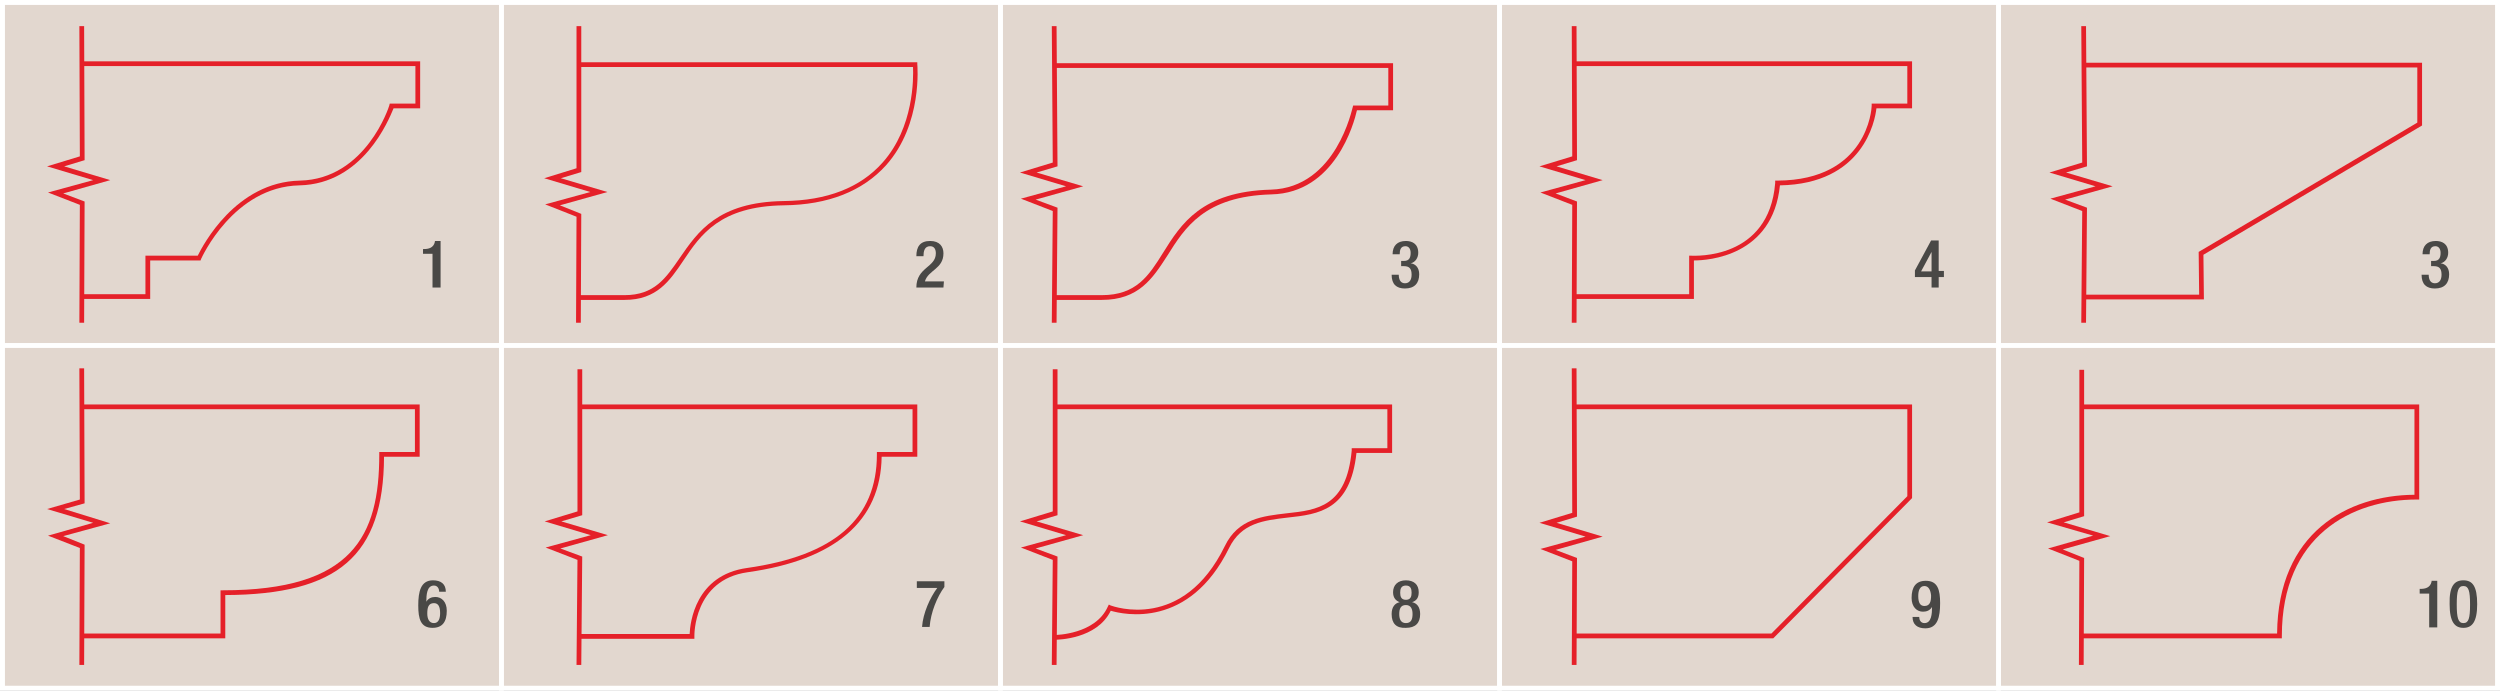<?xml version="1.0" encoding="utf-8"?>
<!-- Generator: Adobe Illustrator 23.0.6, SVG Export Plug-In . SVG Version: 6.00 Build 0)  -->
<svg version="1.1" id="Capa_1" xmlns="http://www.w3.org/2000/svg" xmlns:xlink="http://www.w3.org/1999/xlink" x="0px" y="0px"
	 viewBox="0 0 526 145.3" style="enable-background:new 0 0 526 145.3;" xml:space="preserve">
<rect x="0" y="0" width="526" height="145.3" fill="#333333" stroke="none"/>
<style type="text/css">
	.st0{fill:#E2D7CF;}
	.st1{fill:#FFFFFF;}
	.st2{fill:#E52029;}
	.st3{fill:#494846;}
</style>
<g>
	<rect x="0.5" y="0.5" class="st0" width="525" height="72.2"/>
	<path class="st1" d="M526,73.2H0V0h526V73.2z M1,72.2h524V1H1V72.2z"/>
</g>
<g>
	<rect x="0.5" y="72.7" class="st0" width="525" height="72.2"/>
	<path class="st1" d="M526,145.3H0V72.2h526V145.3z M1,144.3h524V73.2H1V144.3z"/>
</g>
<path class="st1" d="M106,145.3H0V0h106V145.3z M1,144.3h104V1H1V144.3z"/>
<path class="st1" d="M211,145.3H105V0h106V145.3z M106,144.3h104V1H106V144.3z"/>
<path class="st1" d="M316,145.3H210V0h106V145.3z M211,144.3h104V1H211V144.3z"/>
<path class="st1" d="M421,145.3H315V0h106V145.3z M316,144.3h104V1H316V144.3z"/>
<path class="st1" d="M526,145.3H420V0h106L526,145.3L526,145.3z M421,144.3h104V1H421V144.3z"/>
<path class="st2" d="M31.6,62.9H17.3v-1h13.3v-8.1h11c1.1-2.2,8-15.5,21.5-15.8c13.9-0.3,18.8-15.7,18.8-15.8l0.1-0.4h5.4v-7.9h-70
	v-1h71v9.9h-5.6C81.8,25.2,76.4,38.7,63,39c-13.9,0.3-20.6,15.3-20.7,15.5l-0.1,0.3H31.6V62.9z"/>
<polygon class="st2" points="17.7,67.9 16.7,67.9 16.8,43.1 10.1,40.5 19.6,37.9 9.9,35 16.8,32.9 16.7,5.5 17.7,5.5 17.8,33.7 
	13.5,35 23.2,37.9 13.3,40.7 17.8,42.4 "/>
<path class="st2" d="M131.4,63.1H122v-1h9.4c6.3,0,8.7-3.6,11.6-7.8c3.8-5.5,8-11.8,21.9-12c9.1-0.1,16.1-2.8,20.8-8.1
	c6.6-7.4,6.5-17.8,6.4-20.1H122v-1h71l0,0.4c0,0.1,1.2,12.6-6.6,21.3c-4.9,5.4-12.1,8.3-21.5,8.4c-13.4,0.2-17.5,6.2-21.1,11.6
	C140.9,59.1,138.2,63.1,131.4,63.1z"/>
<polygon class="st2" points="122.2,67.9 121.2,67.9 121.3,45.6 114.7,43 124.2,40.4 114.5,37.5 121.3,35.4 121.3,5.5 122.3,5.5 
	122.3,36.2 118,37.5 127.8,40.4 117.8,43.2 122.3,45 "/>
<path class="st2" d="M231.8,63.1H222v-1h9.8c7.3,0,9.9-4.1,12.9-8.9c3.8-6.1,8.1-12.9,22.7-13.3c13.8-0.4,17.1-17.2,17.2-17.3
	l0.1-0.4h7.4v-7.9h-70v-1h71v9.9h-7.6c-0.6,2.7-4.6,17.4-18,17.7c-14.1,0.4-18.2,7-21.9,12.9C242.5,58.6,239.6,63.1,231.8,63.1z"/>
<polygon class="st2" points="222.3,67.9 221.3,67.9 221.5,44.4 214.8,41.8 224.3,39.2 214.6,36.3 221.5,34.2 221.3,5.5 222.3,5.5 
	222.5,35 218.1,36.3 227.9,39.2 217.9,42 222.5,43.7 "/>
<path class="st2" d="M356.4,62.9h-25.1v-1h24.1l0-8.1l0.5,0c0.7,0,16.3,0.9,17.6-15.3l0-0.5l0.5,0c18.9-0.1,19.8-15.1,19.8-15.7
	l0-0.5h7.5v-7.9h-70v-1h71v9.9h-7.5c-0.3,2.7-2.8,15.9-20.3,16.2c-1.5,14.9-15.1,15.8-18.1,15.8c0,0,0,0,0,0L356.4,62.9z"/>
<polygon class="st2" points="331.7,67.9 330.7,67.9 330.8,43.1 324.1,40.5 333.6,37.9 323.9,35 330.8,32.9 330.7,5.5 331.7,5.5 
	331.8,33.7 327.5,35 337.2,37.9 327.3,40.7 331.8,42.4 "/>
<polygon class="st2" points="463.7,63 438.6,63 438.6,62 462.7,62 462.6,53 508.6,25.8 508.6,14.2 438.6,14.2 438.6,13.2 
	509.6,13.2 509.6,26.4 463.6,53.6 "/>
<polygon class="st2" points="438.9,67.9 437.9,67.9 438.1,44.4 431.4,41.8 440.9,39.2 431.2,36.3 438.1,34.2 437.9,5.5 438.9,5.5 
	439.1,35 434.7,36.3 444.5,39.2 434.5,42 439.1,43.7 "/>
<path class="st2" d="M47.4,134.3H17.3v-1h29.1l0-9.1h0.5c27.3,0,32.9-11.4,32.9-28.6v-0.5h7.5v-9h-70v-1h71v11h-7.5
	c-0.1,20.8-9.6,29-33.4,29.1L47.4,134.3z"/>
<polygon class="st2" points="17.7,139.9 16.7,139.9 16.8,115.3 10.1,112.7 19.6,110 9.9,107.1 16.8,105.1 16.7,77.5 17.7,77.5 
	17.8,105.9 13.5,107.1 23.2,110.1 13.3,112.8 17.8,114.6 "/>
<path class="st2" d="M146.1,134.4H122v-1h23.1c0.1-2.4,1.2-12.4,12.1-13.9c18.4-2.6,27.3-10.4,27.3-23.9v-0.5h7.5v-9h-70v-1h71v11
	h-7.5c-0.2,13.5-9.7,21.7-28.2,24.3c-11.4,1.6-11.2,13.3-11.2,13.4L146.1,134.4z"/>
<polygon class="st2" points="122.3,139.9 121.3,139.9 121.5,117.8 114.8,115.2 124.3,112.6 114.6,109.7 121.5,107.6 121.5,77.7 
	122.5,77.7 122.5,108.4 118.1,109.7 127.9,112.6 117.9,115.4 122.5,117.1 "/>
<path class="st2" d="M222,134.6C222,134.6,222,134.6,222,134.6l0-1h0c0.1,0,8.5-0.1,11.1-6l0.2-0.4l0.4,0.2
	c0.6,0.2,15.2,5.5,24-12.5c2.8-5.8,8-6.3,13-6.9c6.5-0.7,12.6-1.4,13.7-13.2l0-0.5h7.5v-8.2h-70v-1h71v10.2h-7.5
	c-1.3,12.1-8,12.9-14.5,13.6c-5,0.6-9.7,1.1-12.3,6.4c-8.4,17.1-22.2,14-24.9,13.2C230.8,134.5,222.5,134.6,222,134.6z"/>
<polygon class="st2" points="222.3,139.9 221.3,139.9 221.5,117.8 214.8,115.2 224.3,112.6 214.6,109.7 221.5,107.6 221.5,77.7 
	222.5,77.7 222.5,108.4 218.1,109.7 227.9,112.6 217.9,115.4 222.5,117.1 "/>
<polygon class="st2" points="373.1,134.3 331.3,134.3 331.3,133.3 372.7,133.3 401.3,104.4 401.3,86.1 331.3,86.1 331.3,85.1 
	402.3,85.1 402.3,104.8 "/>
<polygon class="st2" points="331.7,139.9 330.7,139.9 330.8,118.1 324.1,115.5 333.6,112.9 323.9,110 330.8,107.9 330.7,77.5 
	331.7,77.5 331.8,108.7 327.5,110 337.2,112.9 327.3,115.7 331.8,117.4 "/>
<path class="st2" d="M480.1,134.3H438v-1h41.1c0.2-21.3,14.9-29.1,28.9-29.2v-18h-70v-1h71v20h-0.5c-13.7,0-28.4,7.6-28.4,28.7
	L480.1,134.3L480.1,134.3z"/>
<polygon class="st2" points="438.4,139.9 437.4,139.9 437.5,118 430.9,115.4 440.4,112.7 430.7,109.9 437.5,107.8 437.5,77.8 
	438.5,77.8 438.5,108.6 434.2,109.9 444,112.8 434,115.6 438.5,117.4 "/>
<g>
	<g>
		<g>
			<path class="st3" d="M91,60.5v-7.1h-2v-1h0.2c0.9,0,2-0.2,2.3-1.5v-0.2h1.2v9.8L91,60.5L91,60.5z"/>
		</g>
	</g>
	<g>
		<g>
			<path class="st3" d="M198.5,60.5h-5.7c0-4.3,4.1-4.2,4.1-7.2c0-0.8-0.3-1.5-1.2-1.5c-1.2,0-1.4,1.1-1.4,2.1h-1.5
				c0-2,0.8-3.2,2.9-3.2c2,0,2.8,1.2,2.8,2.6c0,3.3-3.2,3.5-3.9,5.9h4L198.5,60.5L198.5,60.5z"/>
		</g>
	</g>
	<g>
		<g>
			<path class="st3" d="M294.3,57.8c0,0.9,0.3,1.8,1.3,1.8c1,0,1.4-0.8,1.4-1.8c0-1.2-0.4-1.8-1.6-1.8h-0.6v-1.1h0.6
				c1.1,0,1.4-0.7,1.4-1.7c0-0.7-0.3-1.4-1.1-1.4c-1,0-1.2,0.8-1.2,1.7h-1.5c0-1.8,1-2.8,2.8-2.8c1.2,0,2.6,0.5,2.6,2.5
				c0,1-0.6,2-1.6,2.2v0c1,0.1,1.8,0.9,1.8,2.3c0,1.9-1,3-3,3c-1.8,0-2.8-0.9-2.8-2.9L294.3,57.8L294.3,57.8z"/>
		</g>
	</g>
	<g>
		<g>
			<path class="st3" d="M402.9,56.9l3.4-6.3h1.6V57h1.1v1.3h-1.1v2.2h-1.5v-2.2h-3.5L402.9,56.9L402.9,56.9z M406.4,53L406.4,53
				l-2.2,4.1h2.2L406.4,53L406.4,53z"/>
		</g>
	</g>
	<g>
		<g>
			<path class="st3" d="M511,57.8c0,0.9,0.3,1.8,1.3,1.8c1,0,1.4-0.8,1.4-1.8c0-1.2-0.4-1.8-1.6-1.8h-0.6v-1.1h0.6
				c1.1,0,1.4-0.7,1.4-1.7c0-0.7-0.3-1.4-1.1-1.4c-1,0-1.2,0.8-1.2,1.7h-1.5c0-1.8,1-2.8,2.8-2.8c1.2,0,2.6,0.5,2.6,2.5
				c0,1-0.6,2-1.6,2.2v0c1,0.1,1.8,0.9,1.8,2.3c0,1.9-1,3-3,3c-1.8,0-2.8-0.9-2.8-2.9L511,57.8L511,57.8z"/>
		</g>
	</g>
	<g>
		<g>
			<path class="st3" d="M92.4,124.5c0-0.6-0.3-1.3-1.1-1.3c-1.5,0-1.6,2-1.6,3.4l0,0c0.4-0.7,1.1-1,1.9-1c1.3,0,2.4,1,2.4,2.9
				c0,2.3-0.9,3.6-3,3.6c-2.5,0-3-1.9-3-4.7c0-2.9,0.5-5.3,3.1-5.3c1.7,0,2.7,0.8,2.7,2.4H92.4z M91.3,131.1c1,0,1.3-1,1.3-2.1
				c0-1.4-0.4-2.1-1.3-2.1c-1.2,0-1.4,1-1.4,2.2C89.9,130.2,90.3,131.1,91.3,131.1z"/>
		</g>
	</g>
	<g>
		<g>
			<path class="st3" d="M192.9,122.3h5.8v1.2c-1.5,2-2.9,5.4-3.1,8.4H194c0.2-2.9,1.7-6.2,3.2-8.2h-4.3L192.9,122.3L192.9,122.3z"/>
		</g>
	</g>
	<g>
		<g>
			<path class="st3" d="M292.8,129.2c0-1.5,0.7-2.3,1.7-2.5v0c-0.8-0.3-1.4-0.9-1.4-2.1c0-1.5,1-2.5,2.7-2.5s2.7,0.9,2.7,2.5
				c0,1.2-0.5,1.8-1.4,2.1v0c1,0.2,1.7,1,1.7,2.5c0,1.9-1,2.9-3,2.9C293.8,132.2,292.8,131.2,292.8,129.2z M295.8,131.1
				c1.1,0,1.4-0.8,1.4-1.9c0-1-0.3-1.9-1.4-1.9s-1.4,0.8-1.4,1.9C294.4,130.2,294.7,131.1,295.8,131.1z M295.8,126.2
				c1,0,1.2-0.7,1.2-1.5c0-0.8-0.2-1.5-1.2-1.5c-1,0-1.2,0.7-1.2,1.5C294.6,125.5,294.8,126.2,295.8,126.2z"/>
		</g>
	</g>
	<g>
		<g>
			<path class="st3" d="M403.8,129.8c0,0.6,0.3,1.3,1.1,1.3c1.5,0,1.6-2,1.6-3.4l0,0c-0.4,0.7-1.1,1-1.9,1c-1.3,0-2.4-1-2.4-2.9
				c0-2.3,0.9-3.6,3-3.6c2.5,0,3,1.9,3,4.7c0,2.9-0.5,5.3-3.1,5.3c-1.7,0-2.7-0.8-2.7-2.4L403.8,129.8L403.8,129.8z M404.9,123.3
				c-1,0-1.3,1-1.3,2.1c0,1.4,0.4,2.1,1.3,2.1c1.2,0,1.4-1,1.4-2.2C406.2,124.2,405.8,123.3,404.9,123.3z"/>
		</g>
	</g>
	<g>
		<g>
			<path class="st3" d="M511.1,132v-7.1h-2v-1h0.2c0.9,0,2-0.2,2.3-1.5v-0.2h1.2v9.8L511.1,132L511.1,132z"/>
			<path class="st3" d="M518.3,122.1c1.9,0,2.9,1.2,2.9,5s-1.1,5-2.9,5s-2.9-1.2-2.9-5C515.3,123.3,516.4,122.1,518.3,122.1z
				 M518.3,131.1c1.1,0,1.4-1,1.4-3.9c0-2.9-0.3-3.9-1.4-3.9s-1.4,1-1.4,3.9C516.9,130,517.2,131.1,518.3,131.1z"/>
		</g>
	</g>
</g>
</svg>
